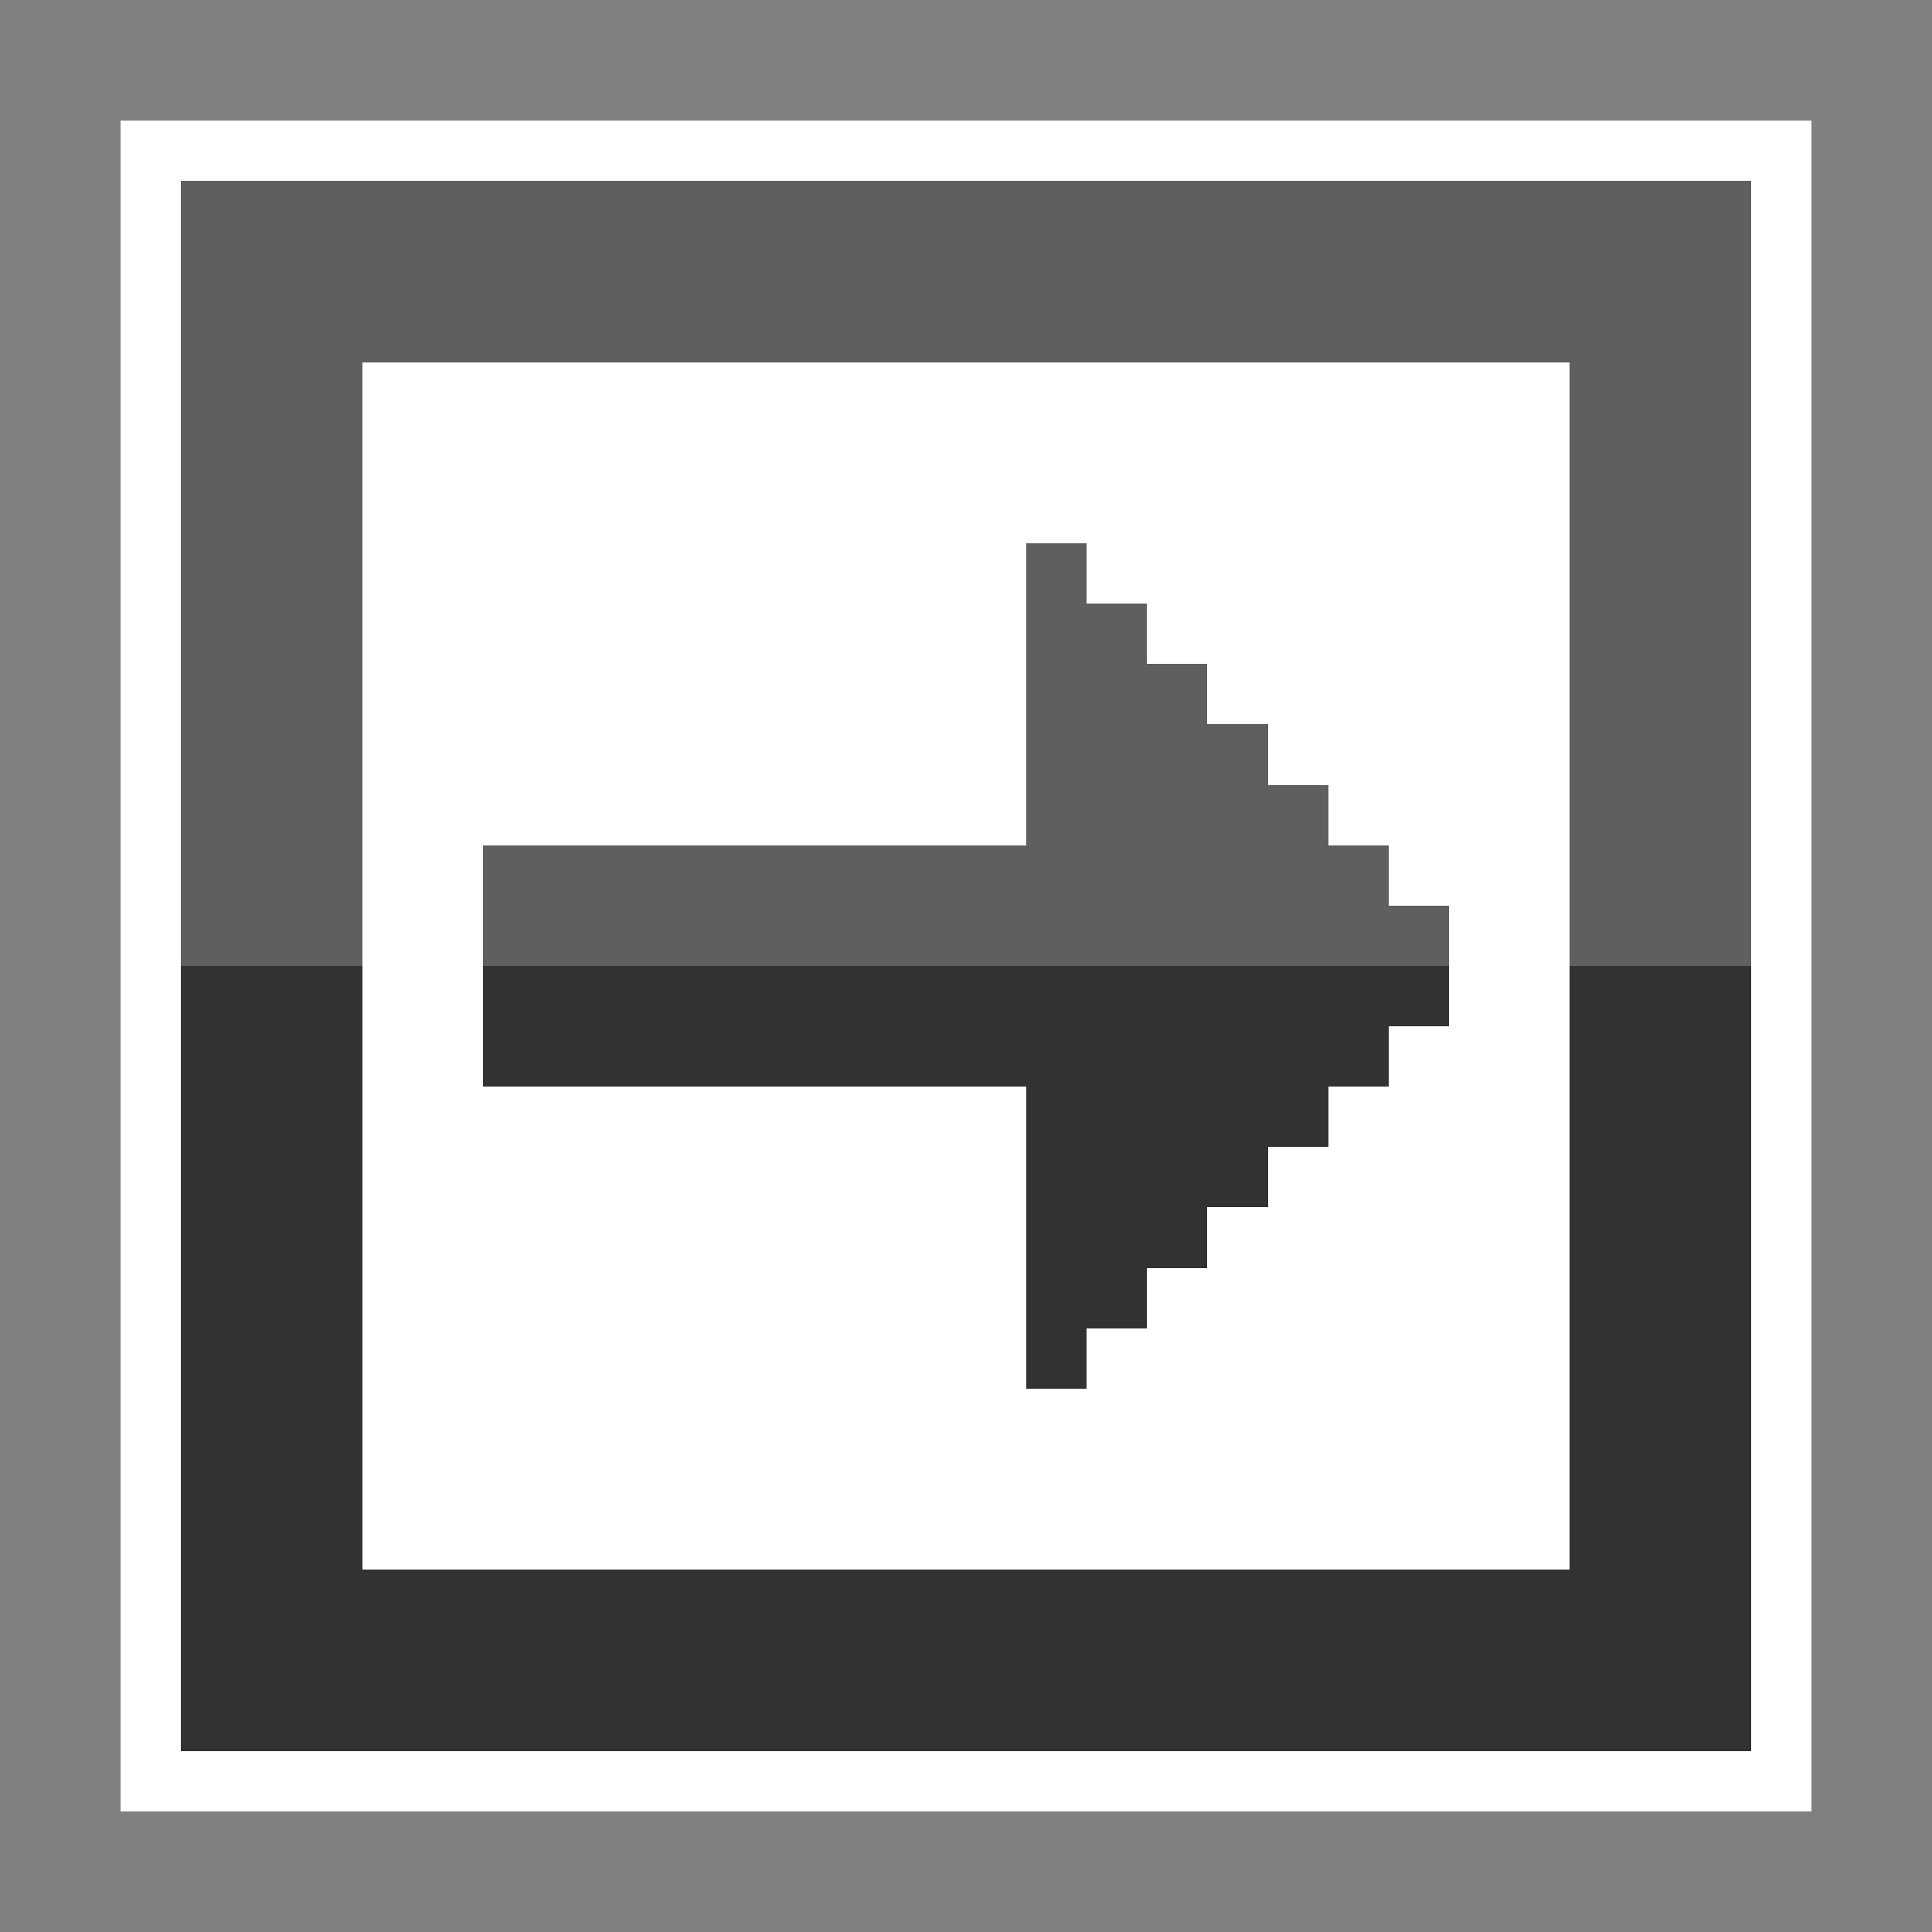 <svg xmlns="http://www.w3.org/2000/svg" shape-rendering="crispEdges" viewBox="0 -0.5 32 32" width="32" height="32"><rect x="0" y="-0.5" width="32" height="32" fill="#808080" stroke="none"/><path stroke="#ffffff" d="M2,2h28M2,3h1M29,3h1M2,4h1M29,4h1M2,5h1M29,5h1M2,6h1M6,6h20M29,6h1M2,7h1M6,7h20M29,7h1M2,8h1M6,8h20M29,8h1M2,9h1M6,9h11M18,9h8M29,9h1M2,10h1M6,10h11M19,10h7M29,10h1M2,11h1M6,11h11M20,11h6M29,11h1M2,12h1M6,12h11M21,12h5M29,12h1M2,13h1M6,13h11M22,13h4M29,13h1M2,14h1M6,14h2M23,14h3M29,14h1M2,15h1M6,15h2M24,15h2M29,15h1M2,16h1M6,16h2M24,16h2M29,16h1M2,17h1M6,17h2M23,17h3M29,17h1M2,18h1M6,18h11M22,18h4M29,18h1M2,19h1M6,19h11M21,19h5M29,19h1M2,20h1M6,20h11M20,20h6M29,20h1M2,21h1M6,21h11M19,21h7M29,21h1M2,22h1M6,22h11M18,22h8M29,22h1M2,23h1M6,23h20M29,23h1M2,24h1M6,24h20M29,24h1M2,25h1M6,25h20M29,25h1M2,26h1M29,26h1M2,27h1M29,27h1M2,28h1M29,28h1M2,29h28"/><path stroke="#5f5f5f" d="M3,3h26M3,4h26M3,5h26M3,6h3M26,6h3M3,7h3M26,7h3M3,8h3M26,8h3M3,9h3M17,9h1M26,9h3M3,10h3M17,10h2M26,10h3M3,11h3M17,11h3M26,11h3M3,12h3M17,12h4M26,12h3M3,13h3M17,13h5M26,13h3M3,14h3M8,14h15M26,14h3M3,15h3M8,15h16M26,15h3"/><path stroke="#323232" d="M3,16h3M8,16h16M26,16h3M3,17h3M8,17h15M26,17h3M3,18h3M17,18h5M26,18h3M3,19h3M17,19h4M26,19h3M3,20h3M17,20h3M26,20h3M3,21h3M17,21h2M26,21h3M3,22h3M17,22h1M26,22h3M3,23h3M26,23h3M3,24h3M26,24h3M3,25h3M26,25h3M3,26h26M3,27h26M3,28h26"/></svg>
